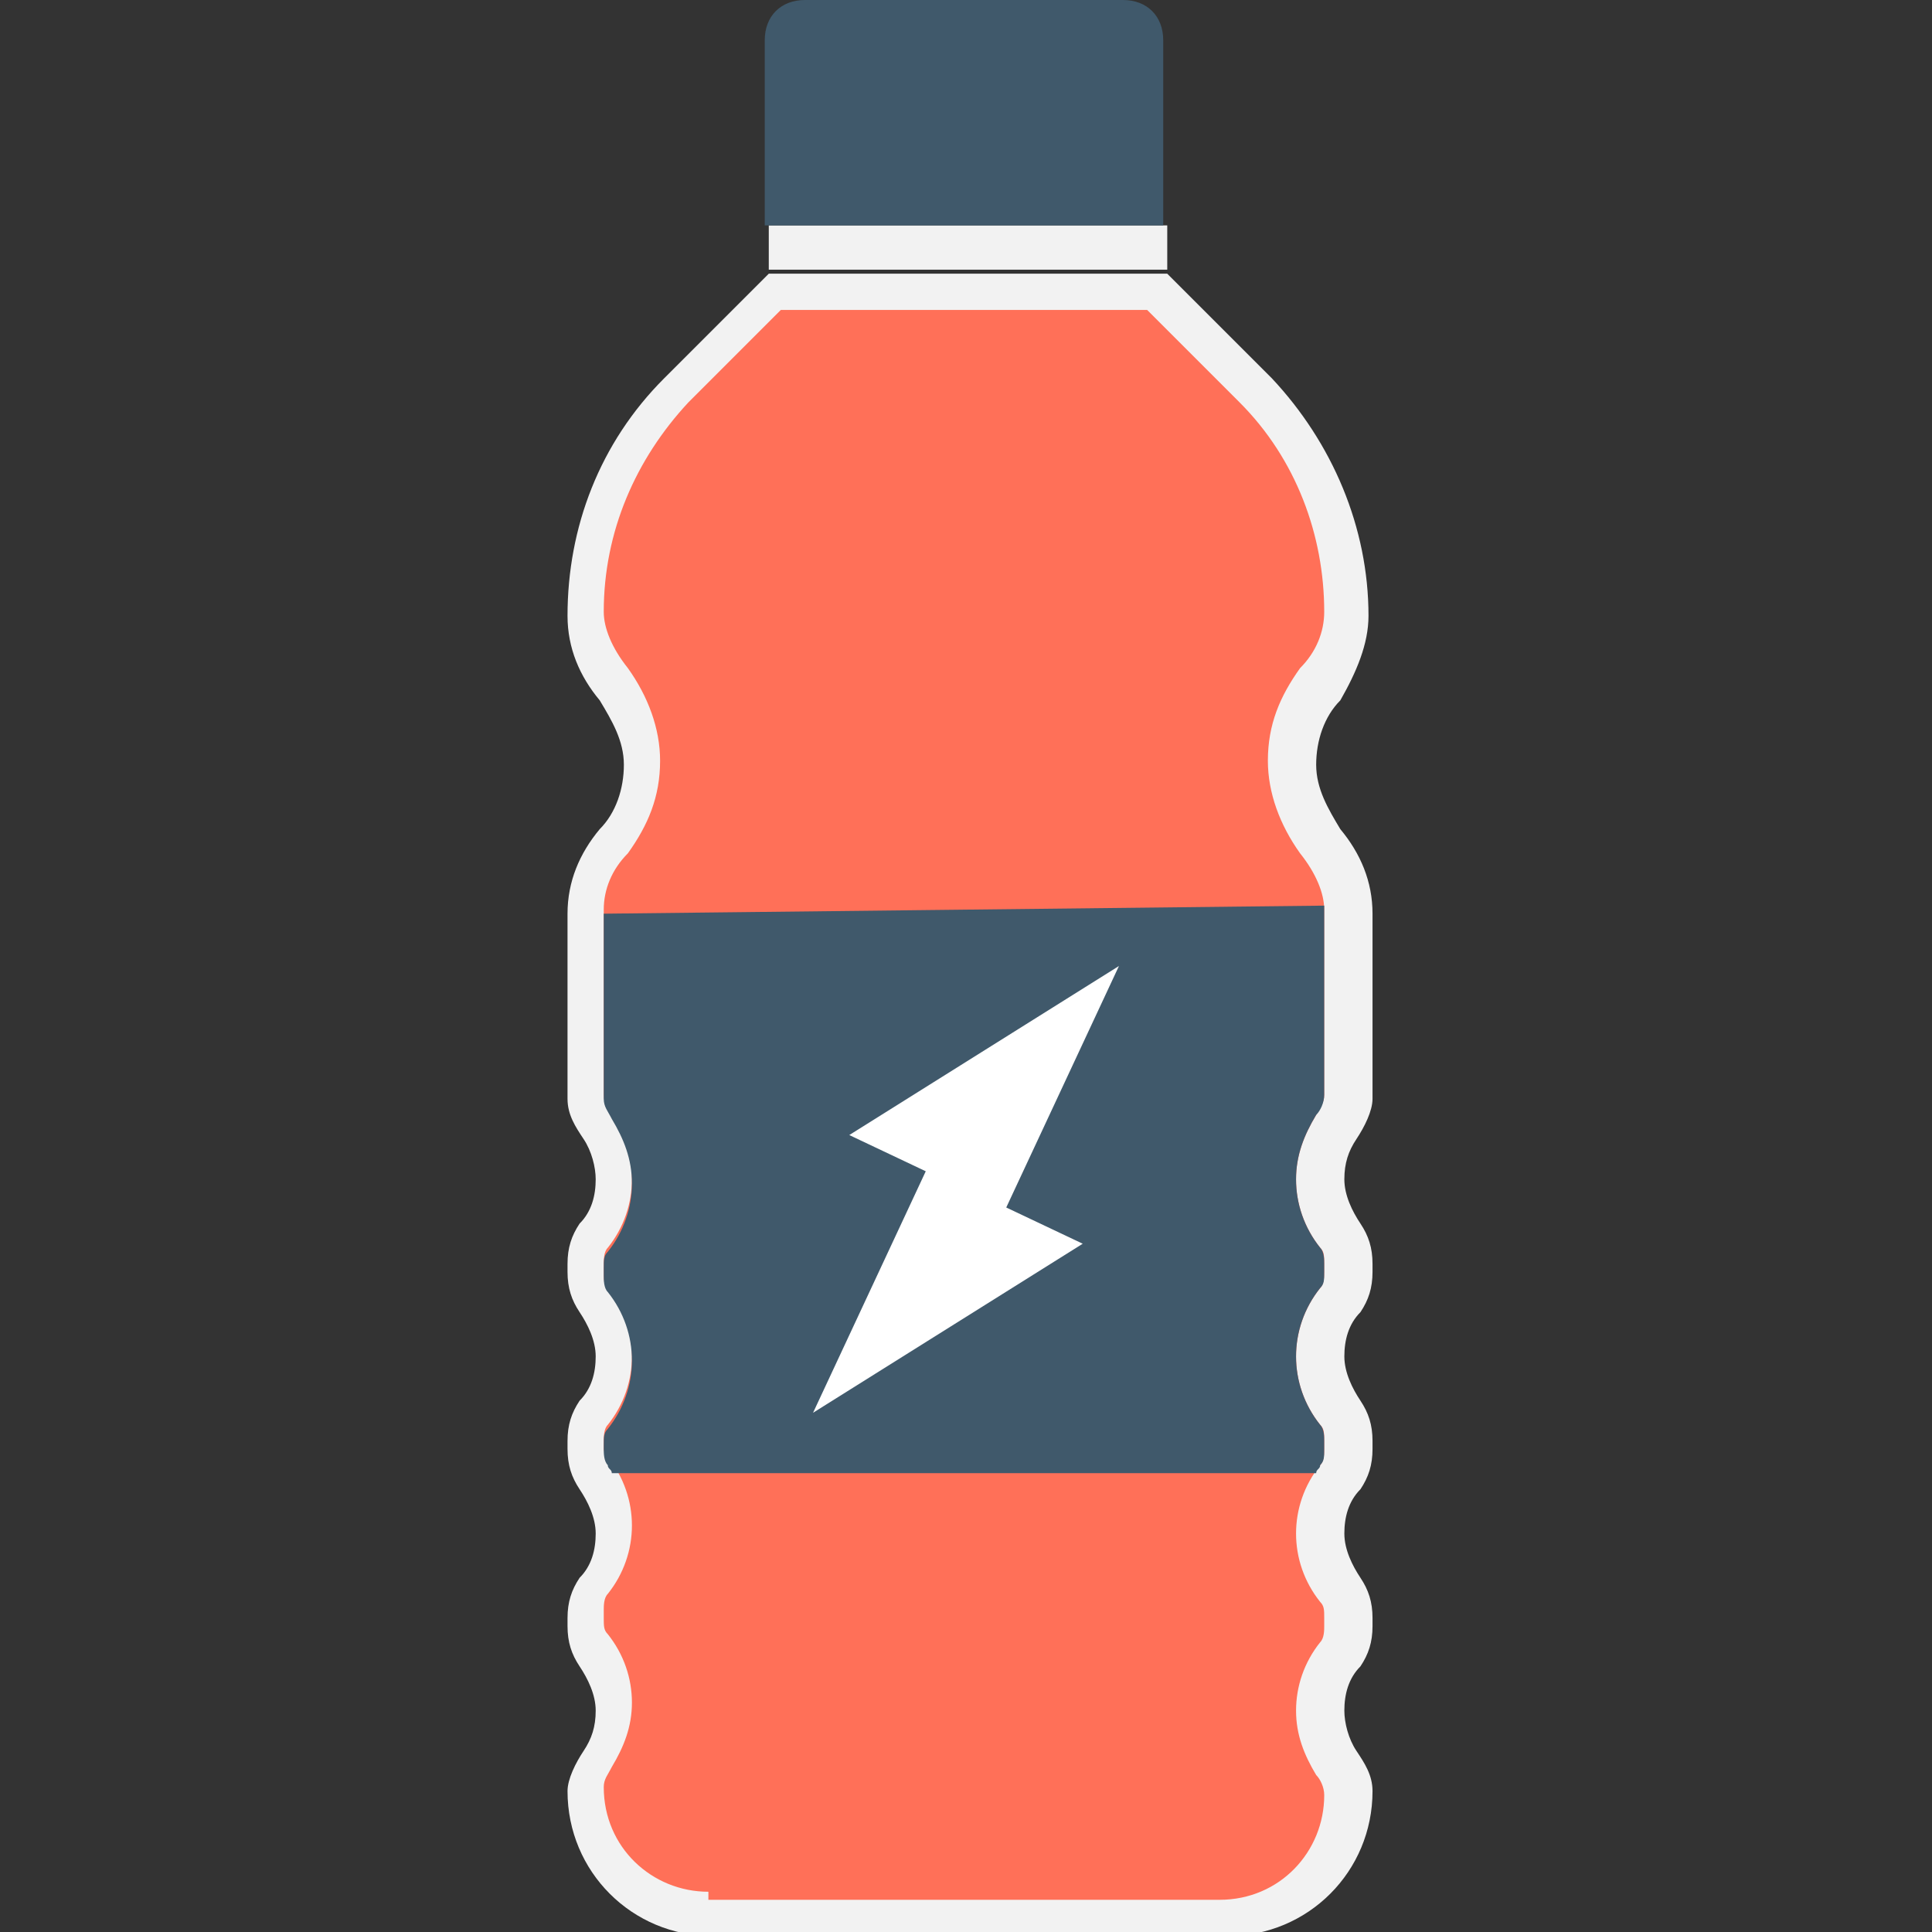 <?xml version="1.0" encoding="utf-8"?>
<!-- Generator: Adobe Illustrator 18.0.0, SVG Export Plug-In . SVG Version: 6.00 Build 0)  -->
<!DOCTYPE svg PUBLIC "-//W3C//DTD SVG 1.1//EN" "http://www.w3.org/Graphics/SVG/1.1/DTD/svg11.dtd">
<svg version="1.1" id="Layer_1" xmlns="http://www.w3.org/2000/svg" xmlns:xlink="http://www.w3.org/1999/xlink" x="0px" y="0px"
	 viewBox="0 0 48 48" enable-background="new 0 0 48 48" xml:space="preserve">
<rect x="0" y="0" width="48" height="48" fill="#333333" stroke="none"/>
<g>
	<path fill="#F2F2F2" d="M34,15.3L34,15.3c0-2.2-0.9-4.3-2.4-5.9l-2.6-2.6h-9.9l-2.6,2.6c-1.6,1.6-2.4,3.7-2.4,5.9v0
		c0,0.8,0.3,1.5,0.8,2.1c0.3,0.5,0.6,1,0.6,1.6c0,0.6-0.2,1.2-0.6,1.6c-0.5,0.6-0.8,1.3-0.8,2.1l0,4.6c0,0.4,0.2,0.7,0.4,1
		c0.2,0.3,0.3,0.7,0.3,1c0,0.4-0.1,0.8-0.4,1.1c-0.2,0.3-0.3,0.6-0.3,1v0.2c0,0.4,0.1,0.7,0.3,1c0.2,0.3,0.4,0.7,0.4,1.1
		c0,0.4-0.1,0.8-0.4,1.1c-0.2,0.3-0.3,0.6-0.3,1V36c0,0.4,0.1,0.7,0.3,1c0.2,0.3,0.4,0.7,0.4,1.1c0,0.4-0.1,0.8-0.4,1.1
		c-0.2,0.3-0.3,0.6-0.3,1v0.2c0,0.4,0.1,0.7,0.3,1c0.2,0.3,0.4,0.7,0.4,1.1c0,0.4-0.1,0.7-0.3,1c-0.2,0.3-0.4,0.7-0.4,1v0
		c0,2,1.6,3.6,3.6,3.6h12.8c2,0,3.6-1.6,3.6-3.6v0c0-0.4-0.2-0.7-0.4-1c-0.2-0.3-0.3-0.7-0.3-1c0-0.4,0.1-0.8,0.4-1.1
		c0.2-0.3,0.3-0.6,0.3-1v-0.2c0-0.4-0.1-0.7-0.3-1c-0.2-0.3-0.4-0.7-0.4-1.1c0-0.4,0.1-0.8,0.4-1.1c0.2-0.3,0.3-0.6,0.3-1v-0.2
		c0-0.4-0.1-0.7-0.3-1c-0.2-0.3-0.4-0.7-0.4-1.1c0-0.4,0.1-0.8,0.4-1.1c0.2-0.3,0.3-0.6,0.3-1v-0.2c0-0.4-0.1-0.7-0.3-1
		c-0.2-0.3-0.4-0.7-0.4-1.1c0-0.4,0.1-0.7,0.3-1c0.2-0.3,0.4-0.7,0.4-1l0-4.6c0-0.8-0.3-1.5-0.8-2.1c-0.3-0.5-0.6-1-0.6-1.6
		c0-0.6,0.2-1.2,0.6-1.6C33.7,16.7,34,16,34,15.3z"/>
	<path fill="#FF7058" d="M17.6,47c-1.4,0-2.6-1.1-2.6-2.6c0-0.2,0.1-0.3,0.2-0.5c0.3-0.5,0.5-1,0.5-1.6c0-0.6-0.2-1.2-0.6-1.7
		c-0.1-0.1-0.1-0.2-0.1-0.4v-0.2c0-0.1,0-0.3,0.1-0.4c0.4-0.5,0.6-1.1,0.6-1.7s-0.2-1.2-0.6-1.7C15.1,36.2,15,36.1,15,36v-0.2
		c0-0.1,0-0.3,0.1-0.4c0.4-0.5,0.6-1.1,0.6-1.7s-0.2-1.2-0.6-1.7c-0.1-0.1-0.1-0.2-0.1-0.4v-0.2c0-0.1,0-0.3,0.1-0.4
		c0.4-0.5,0.6-1.1,0.6-1.7c0-0.6-0.2-1.1-0.5-1.6c-0.1-0.1-0.2-0.3-0.2-0.5v-4.6c0-0.5,0.2-1,0.6-1.4c0.5-0.7,0.8-1.4,0.8-2.3
		c0-0.8-0.3-1.6-0.8-2.3c-0.4-0.5-0.6-1-0.6-1.4c0-2,0.8-3.8,2.1-5.2l2.3-2.3h9.1l2.3,2.3c1.4,1.4,2.1,3.3,2.1,5.2
		c0,0.5-0.2,1-0.6,1.4c-0.5,0.7-0.8,1.4-0.8,2.3c0,0.8,0.3,1.6,0.8,2.3c0.4,0.5,0.6,1,0.6,1.4v4.6c0,0.2-0.1,0.3-0.2,0.5
		c-0.3,0.5-0.5,1-0.5,1.6c0,0.6,0.2,1.2,0.6,1.7c0.1,0.1,0.1,0.2,0.1,0.4v0.2c0,0.1,0,0.3-0.1,0.4c-0.4,0.5-0.6,1.1-0.6,1.7
		s0.2,1.2,0.6,1.7c0.1,0.1,0.1,0.2,0.1,0.4V36c0,0.1,0,0.3-0.1,0.4c-0.4,0.5-0.6,1.1-0.6,1.7s0.2,1.2,0.6,1.7
		c0.1,0.1,0.1,0.2,0.1,0.4v0.2c0,0.1,0,0.3-0.1,0.4c-0.4,0.5-0.6,1.1-0.6,1.7c0,0.6,0.2,1.1,0.5,1.6c0.1,0.1,0.2,0.3,0.2,0.5
		c0,1.4-1.1,2.6-2.6,2.6H17.6z"/>
	<rect x="19.1" y="5.6" fill="#F2F2F2" width="9.9" height="1.1"/>
	<path fill="#40596B" d="M28.9,5.6h-9.9V1c0-0.6,0.4-1,1-1h7.9c0.6,0,1,0.4,1,1V5.6z"/>
	<path fill="#40596B" d="M15,22.7v4.6c0,0.2,0.1,0.3,0.2,0.5c0.3,0.5,0.5,1,0.5,1.6c0,0.6-0.2,1.2-0.6,1.7c-0.1,0.1-0.1,0.2-0.1,0.4
		v0.2c0,0.1,0,0.3,0.1,0.4c0.4,0.5,0.6,1.1,0.6,1.7s-0.2,1.2-0.6,1.7c-0.1,0.1-0.1,0.2-0.1,0.4V36c0,0.1,0,0.3,0.1,0.4
		c0,0.1,0.1,0.1,0.1,0.2h17.5c0-0.1,0.1-0.1,0.1-0.2c0.1-0.1,0.1-0.2,0.1-0.4v-0.2c0-0.1,0-0.3-0.1-0.4c-0.4-0.5-0.6-1.1-0.6-1.7
		s0.2-1.2,0.6-1.7c0.1-0.1,0.1-0.2,0.1-0.4v-0.2c0-0.1,0-0.3-0.1-0.4c-0.4-0.5-0.6-1.1-0.6-1.7c0-0.6,0.2-1.1,0.5-1.6
		c0.1-0.1,0.2-0.3,0.2-0.5v-4.6c0,0,0-0.1,0-0.1L15,22.7C15,22.6,15,22.7,15,22.7z"/>
	<polygon fill="#FFFFFF" points="26.9,30.9 25,30 27.8,24 21.1,28.2 23,29.1 20.2,35.1 	"/>
</g>
</svg>
